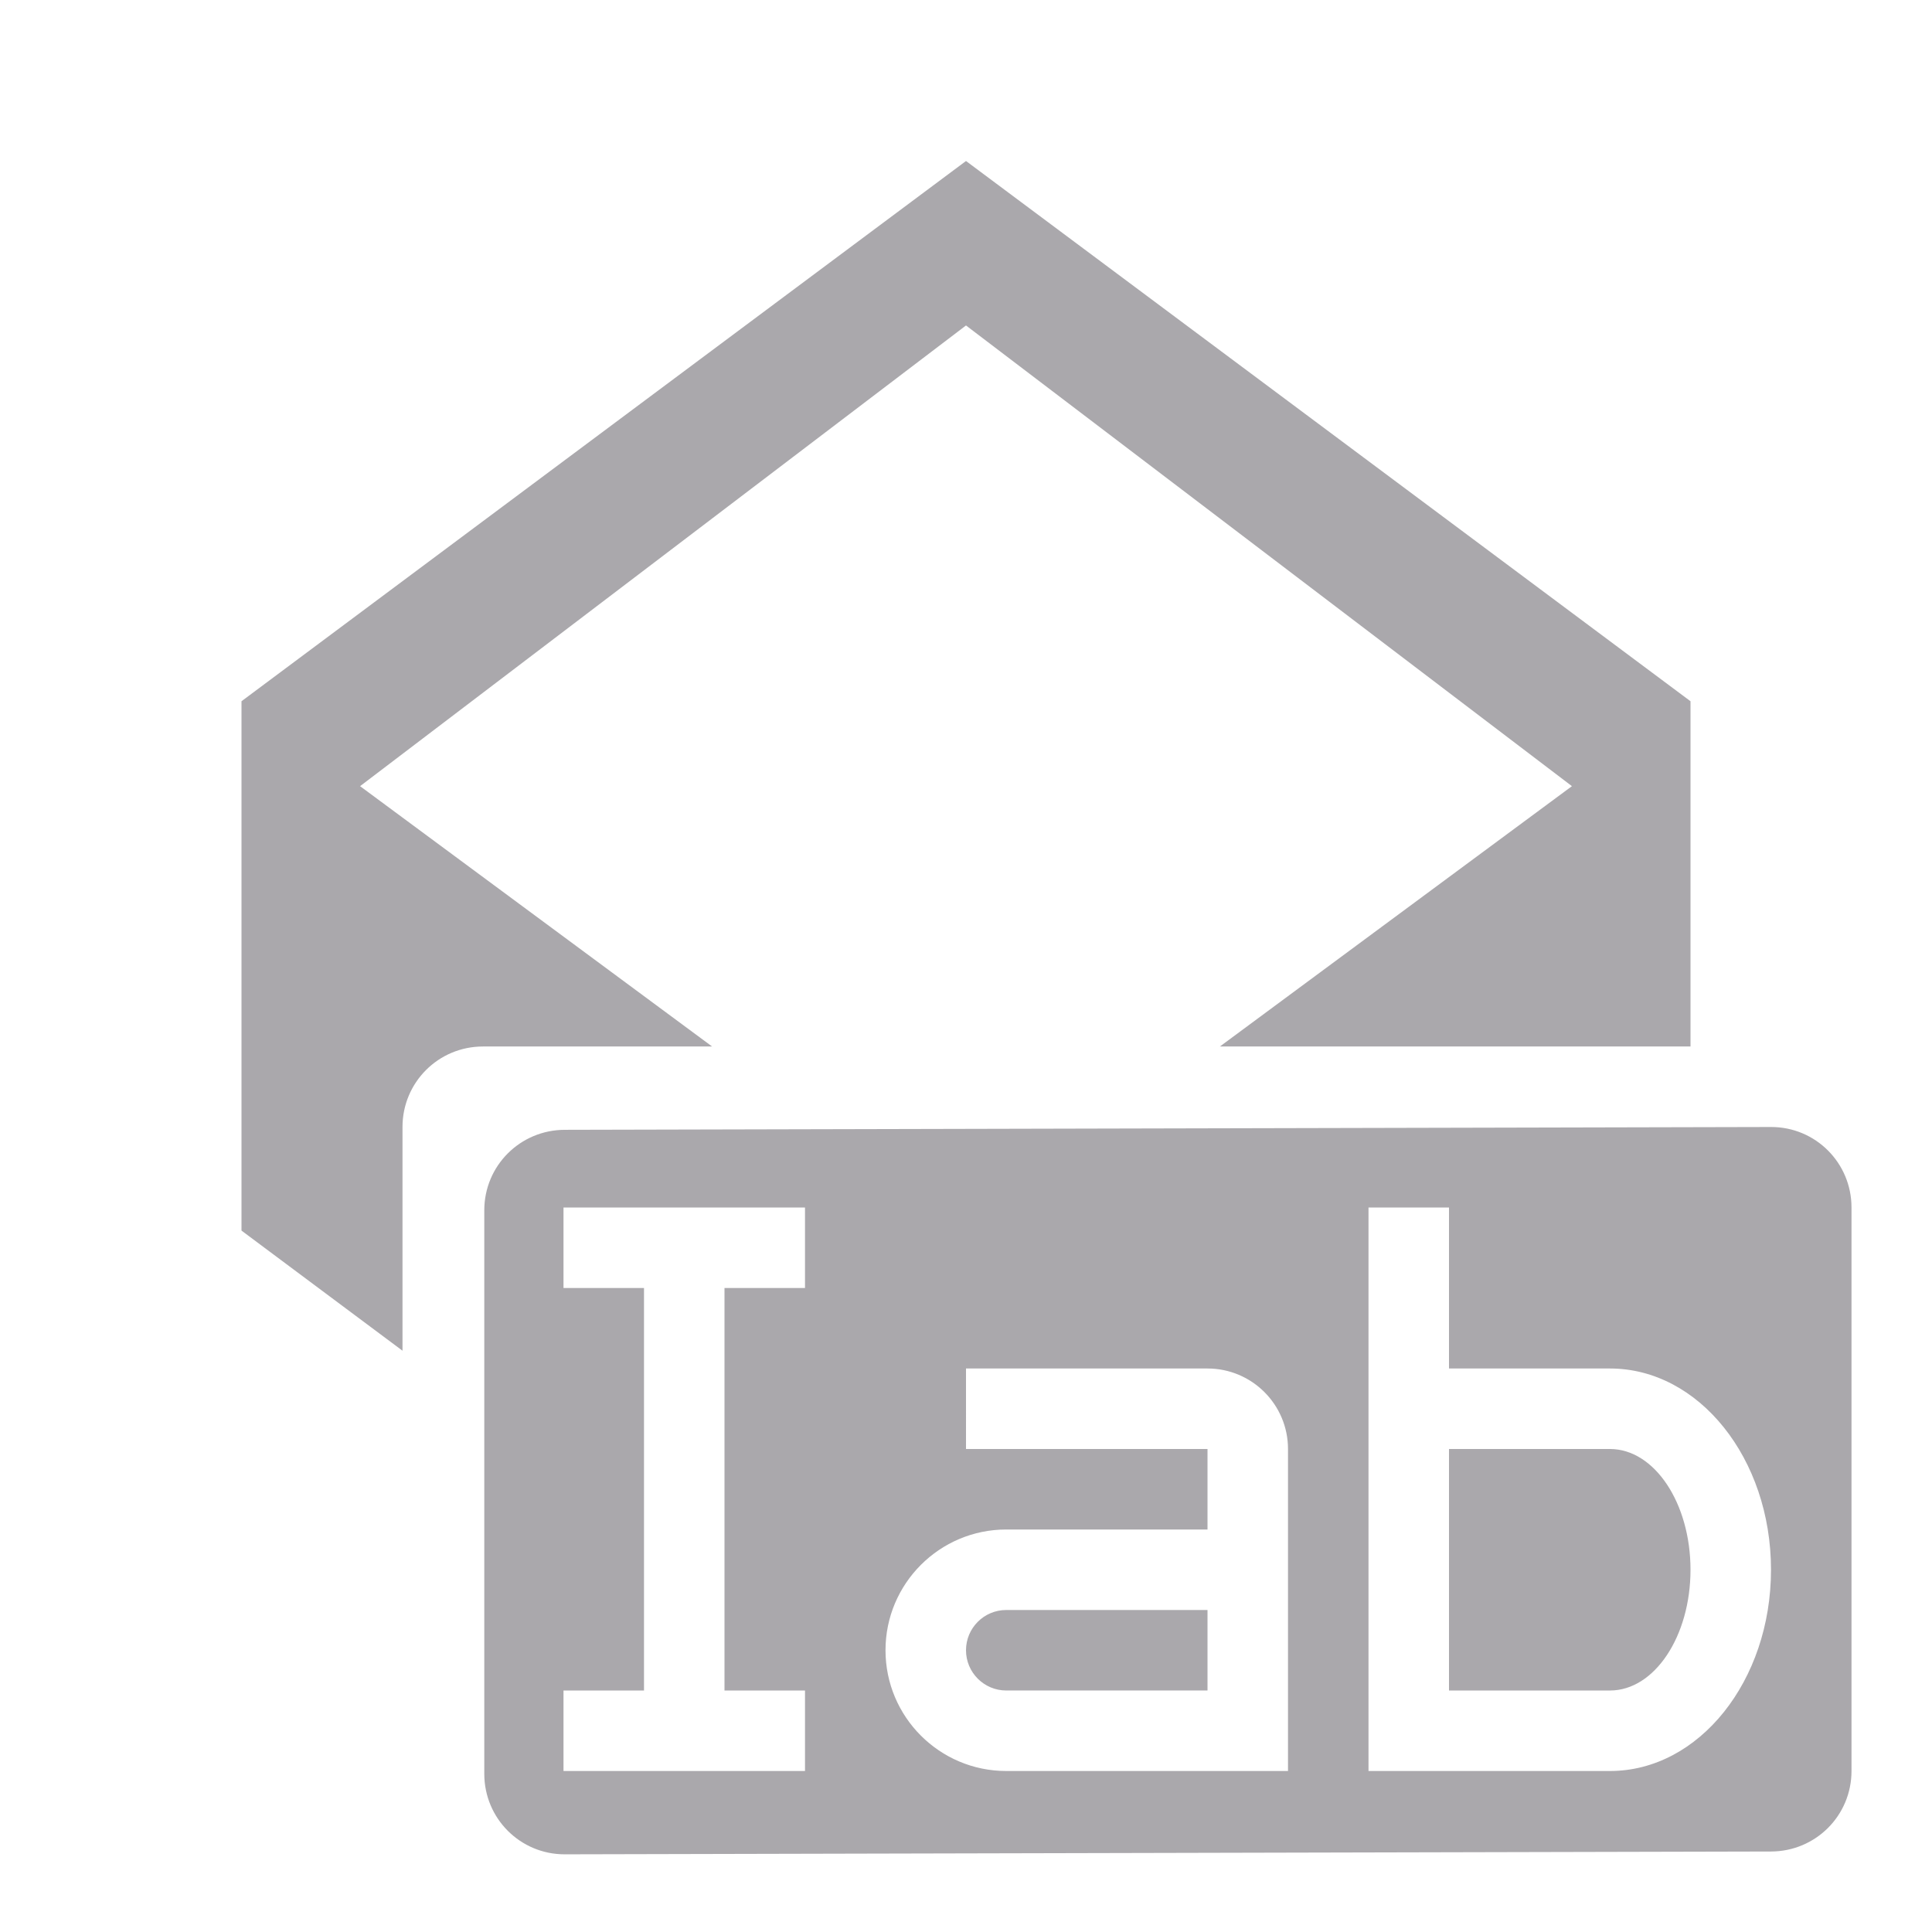<svg height="24" viewBox="0 0 24 24" width="24" xmlns="http://www.w3.org/2000/svg"><g fill="#aaa8ac"><path d="m12 2-9 6.711v6.576l2 1.492v-2.779c0-.554.446-1 1-1h2.846l-4.373-3.234 7.527-5.723 7.527 5.723-4.373 3.234h5.846v-4.289z" stroke-width="1.333"/><path d="m22 14-14.984.035c-.554.001-1 .446-1 1v7c0 .554.446 1.001 1 1l14.984-.035c.554-.001 1-.446 1-1v-7c0-.554-.446-1.001-1-1zm-15 1h3v1h-1v5h1v1h-3v-1h1v-5h-1zm10 0h1v2h2c1.105 0 2 1.119 2 2.5s-.895 2.5-2 2.5h-2-1zm-5 2h3c.552 0 1 .448 1 1v4h-.5-3c-.828 0-1.5-.672-1.5-1.5s.672-1.5 1.5-1.5h2.5v-1h-3zm6 1v3h2c.552 0 1-.672 1-1.5s-.448-1.5-1-1.5zm-5.5 2c-.276 0-.5.224-.5.5s.224.5.5.5h2.5v-1z"/></g></svg>